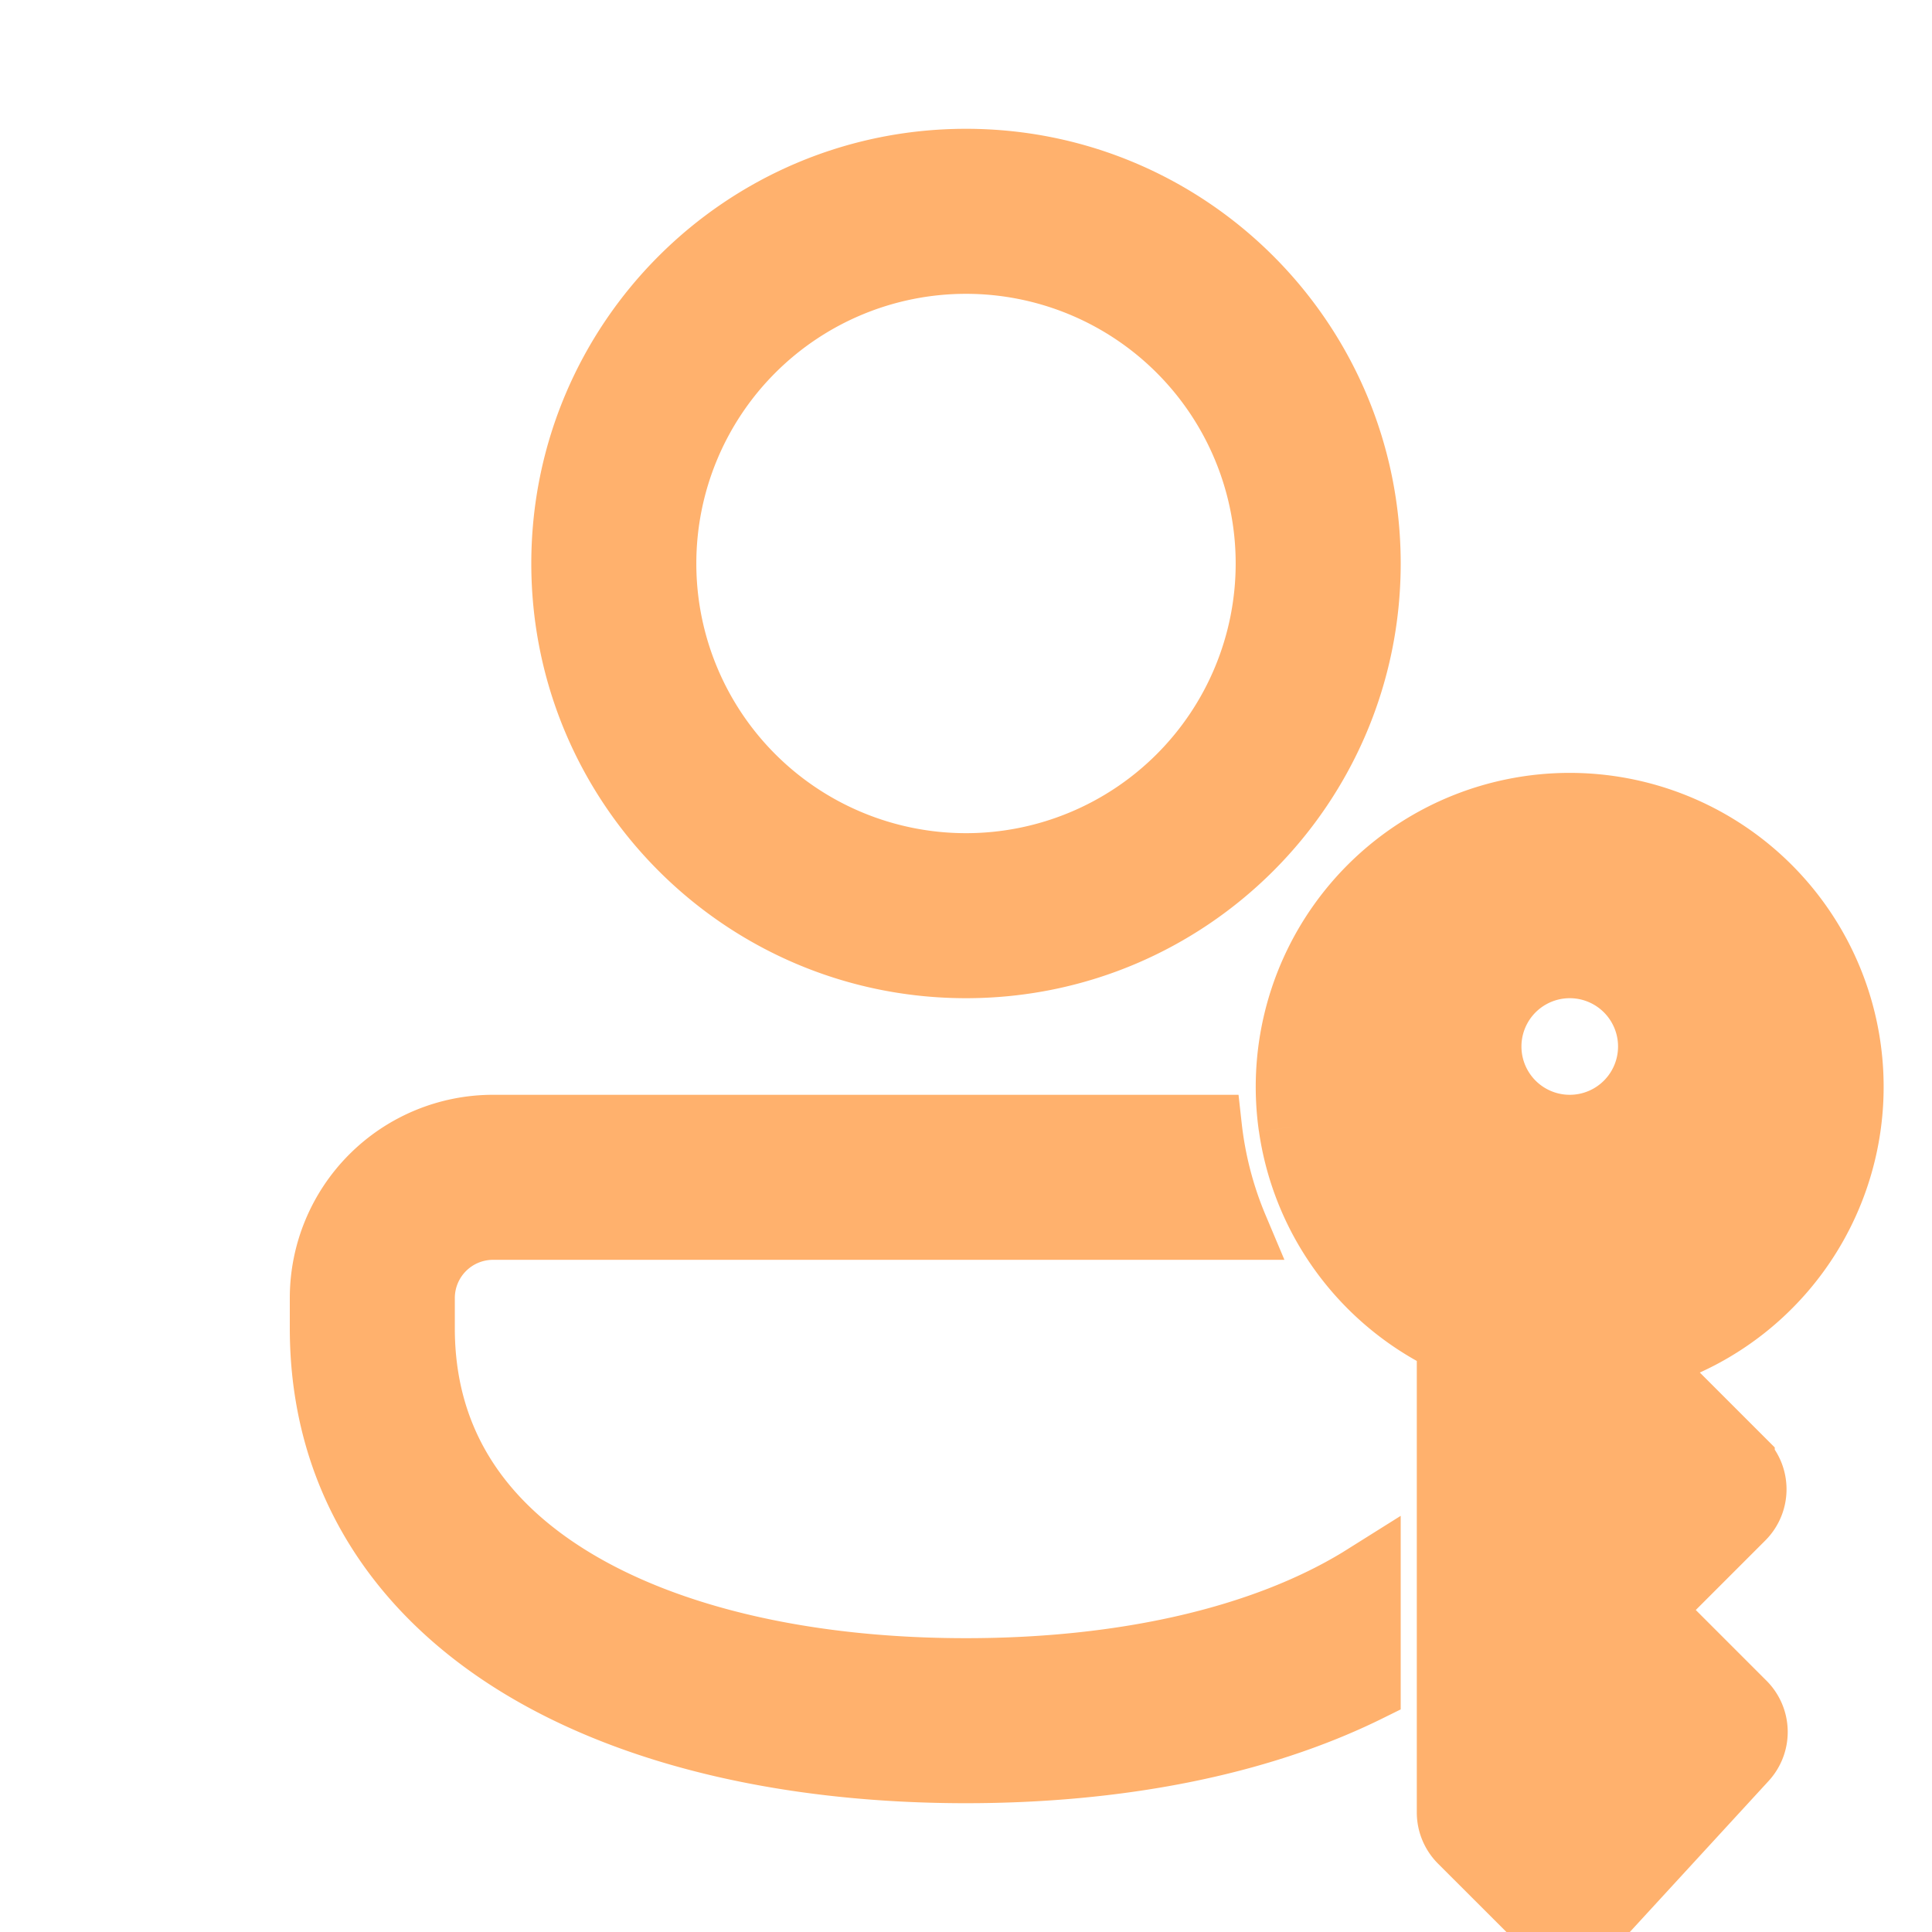 <svg xmlns="http://www.w3.org/2000/svg" width="1.5em" height="1.5em" viewBox="0 0 48 48"><path fill="#FFB16D" stroke="#FFB16D" stroke-width="1.6" d="M24 4c-5.523 0-10 4.477-10 10s4.477 10 10 10s10-4.477 10-10S29.523 4 24 4m-7.5 10a7.5 7.5 0 1 1 15 0a7.5 7.5 0 0 1-15 0m-4.25 14A4.25 4.25 0 0 0 8 32.249V33c0 3.755 1.942 6.567 4.92 8.38C15.85 43.163 19.786 44 24 44c3.716 0 7.216-.65 10-2.027v-2.866l-.22.138C31.37 40.712 27.932 41.5 24 41.5s-7.37-.788-9.78-2.255c-2.36-1.437-3.72-3.5-3.72-6.245v-.751a1.75 1.75 0 0 1 1.75-1.749h18.456a9 9 0 0 1-.651-2.5zm19.82 0A7 7 0 1 1 41 33.71V34l2.293 2.293a1 1 0 0 1 0 1.414L41 40l2.322 2.322a1 1 0 0 1 .03 1.384l-3.646 3.968a1 1 0 0 1-1.444.03l-1.97-1.969a1 1 0 0 1-.292-.707V33.326a7.03 7.03 0 0 1-3.063-2.826a7 7 0 0 1-.866-2.5M41 26a2 2 0 1 0-4 0a2 2 0 0 0 4 0"/></svg>